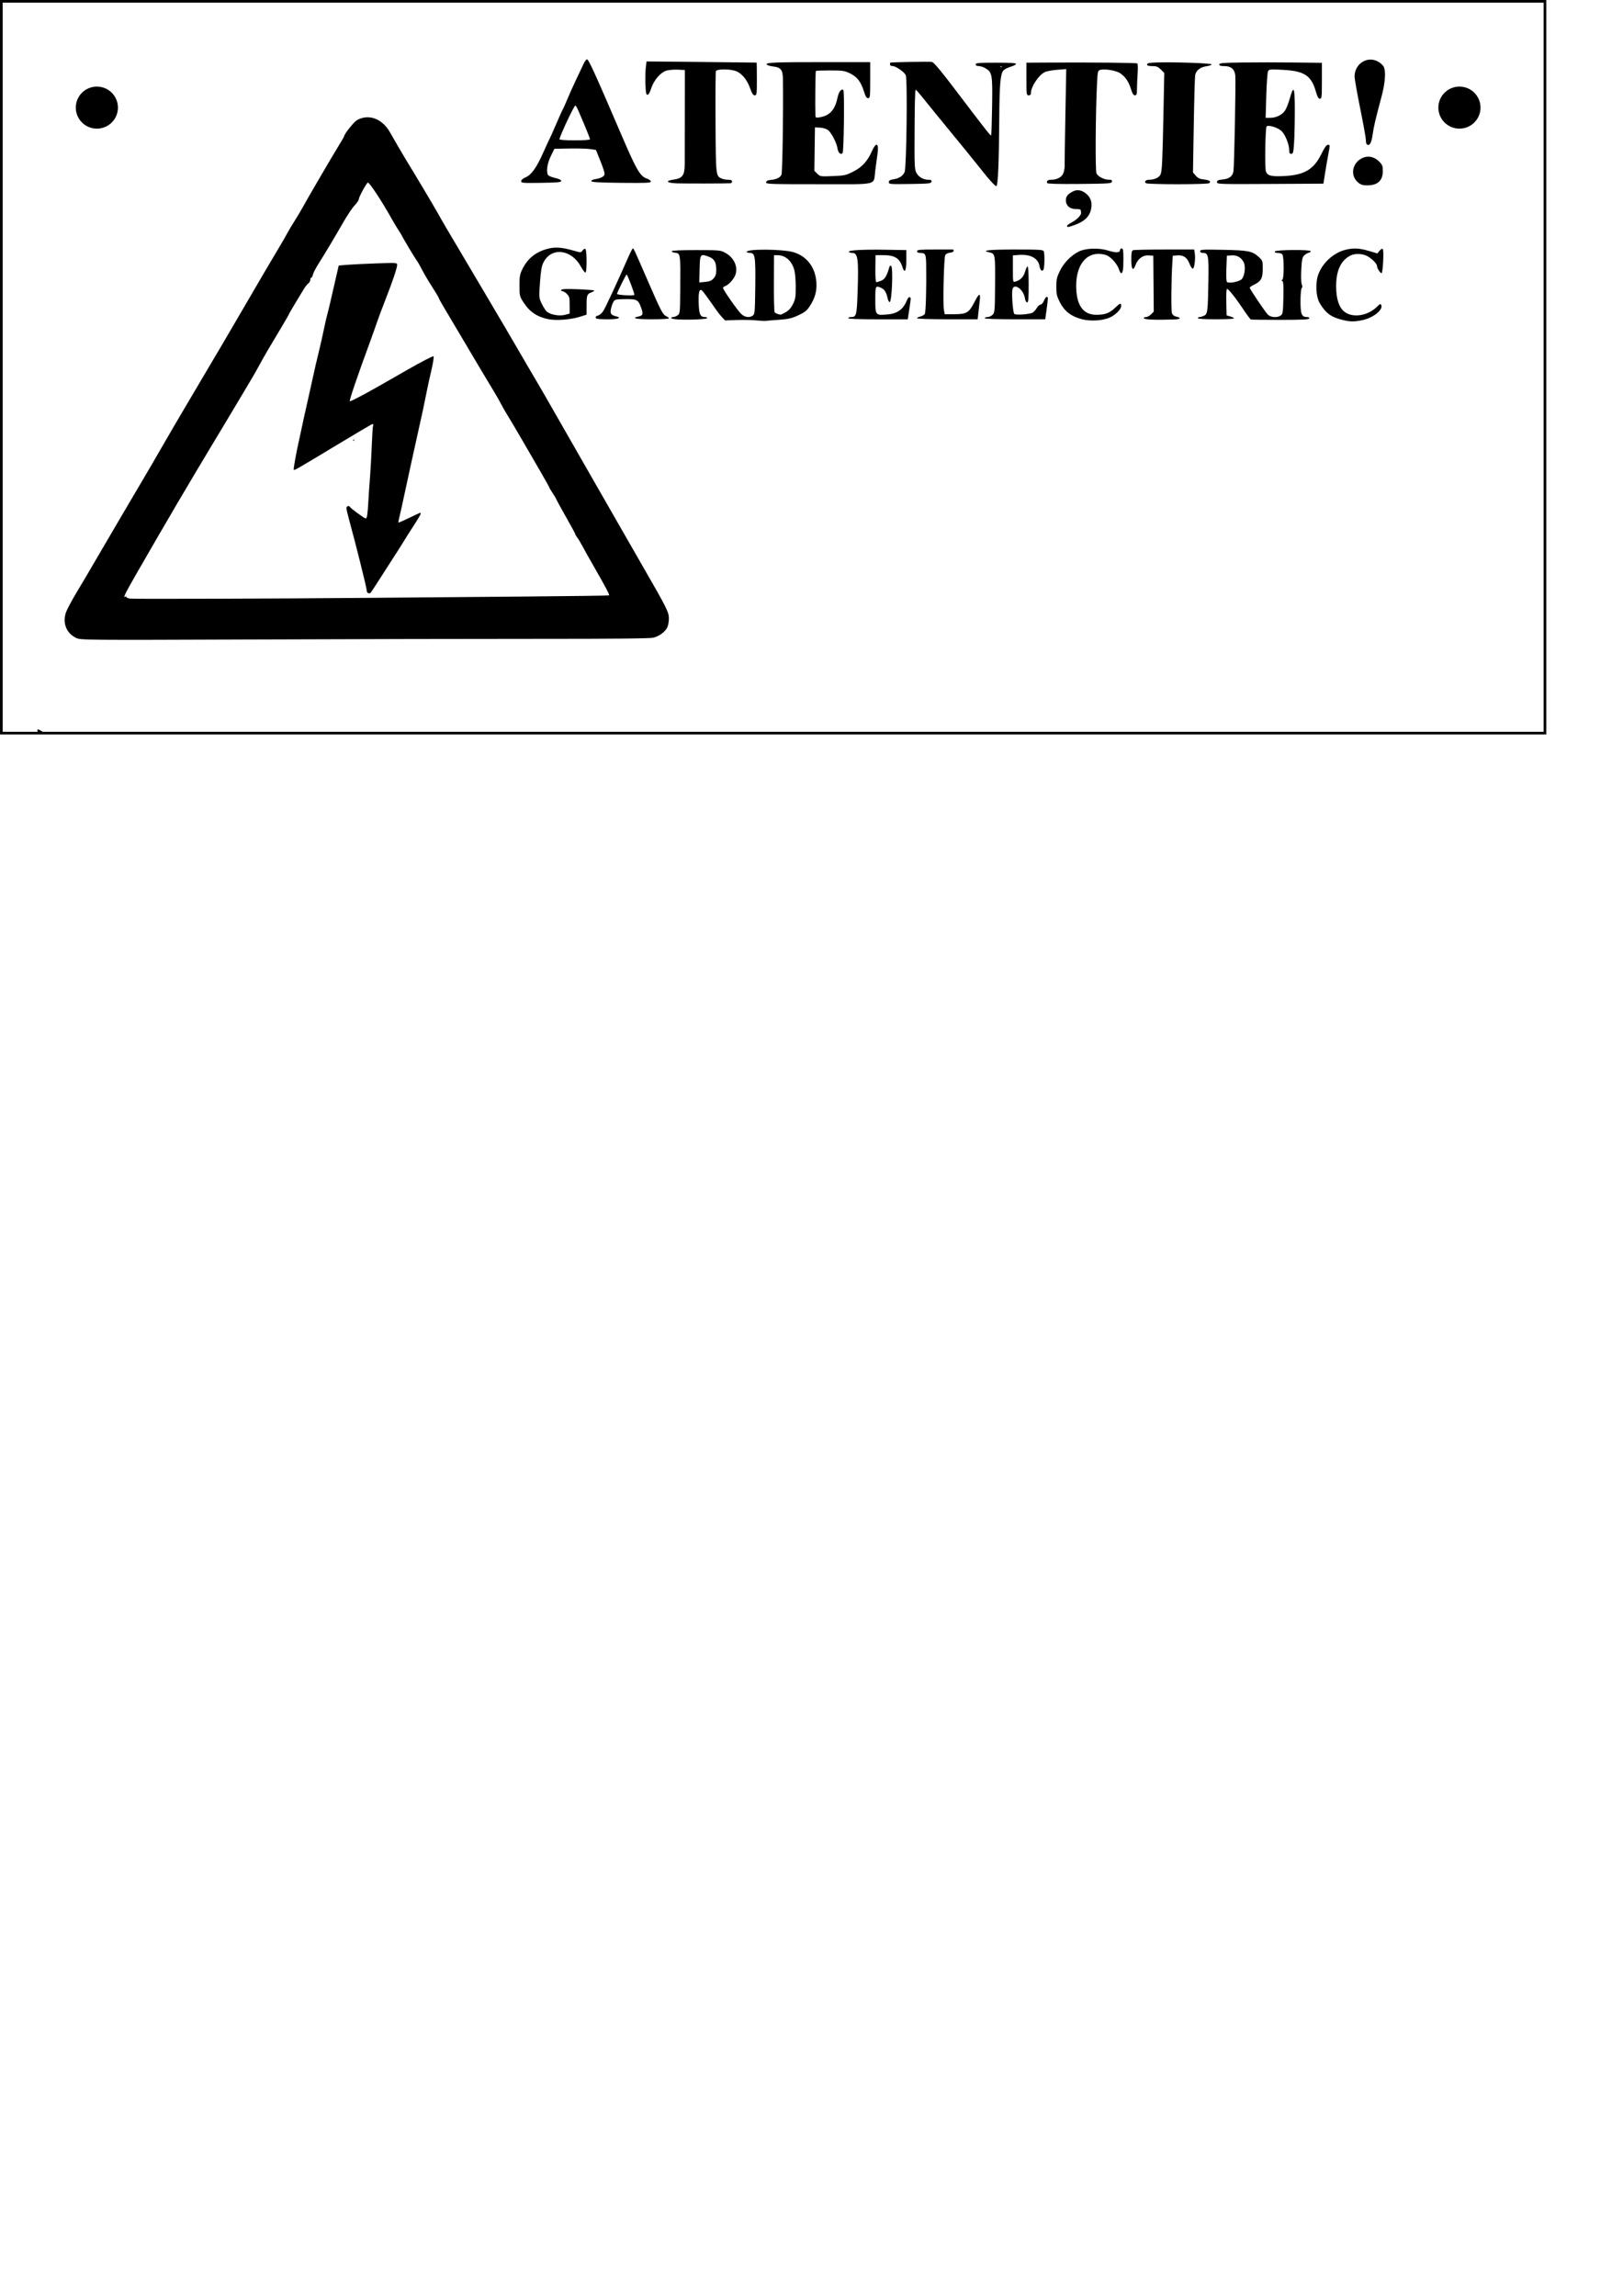 <?xml version="1.0" encoding="UTF-8" standalone="no"?>
<!-- Created with Inkscape (http://www.inkscape.org/) -->

<svg
   width="210mm"
   height="297mm"
   viewBox="0 0 210 297"
   version="1.1"
   id="svg5"
   inkscape:version="1.1.2 (b8e25be833, 2022-02-05)"
   sodipodi:docname="Gard Electric.svg"
   inkscape:export-filename="C:\Users\Razvii22\Desktop\g20079.png"
   inkscape:export-xdpi="96"
   inkscape:export-ydpi="96"
   xmlns:inkscape="http://www.inkscape.org/namespaces/inkscape"
   xmlns:sodipodi="http://sodipodi.sourceforge.net/DTD/sodipodi-0.dtd"
   xmlns="http://www.w3.org/2000/svg"
   xmlns:svg="http://www.w3.org/2000/svg">
  <sodipodi:namedview
     id="namedview7"
     pagecolor="#505050"
     bordercolor="#ffffff"
     borderopacity="1"
     inkscape:pageshadow="0"
     inkscape:pageopacity="0"
     inkscape:pagecheckerboard="1"
     inkscape:document-units="mm"
     showgrid="false"
     inkscape:zoom="1.7827877"
     inkscape:cx="376.09638"
     inkscape:cy="182.85969"
     inkscape:window-width="1920"
     inkscape:window-height="1017"
     inkscape:window-x="-8"
     inkscape:window-y="-8"
     inkscape:window-maximized="1"
     inkscape:current-layer="layer1" />
  <defs
     id="defs2" />
  <g
     inkscape:label="Layer 1"
     inkscape:groupmode="layer"
     id="layer1">
    <g
       id="g217"
       inkscape:export-filename="C:\Users\Razvii22\Desktop\g217.png"
       inkscape:export-xdpi="96"
       inkscape:export-ydpi="96"
       transform="matrix(1.304,0,0,1.301,0.003,-0.003)">
      <circle
         id="path19620-9"
         cx="144.811"
         cy="10.703"
         r="2.091"
         style="stroke-width:0.265" />
      <circle
         id="path19620"
         cx="9.609"
         cy="10.703"
         r="2.091"
         style="stroke-width:0.265" />
      <g
         id="g20233">
        <path
           style="fill:#000000;stroke-width:0.112"
           d="m 0,66.742 c 0,-0.142 0.043,-0.149 0.252,-0.041 0.37,0.193 0.375,0.213 0.047,0.213 -0.194,0 -0.298,-0.06 -0.298,-0.172 z m 3.848,-9.209 C 2.884,57.076 2.477,56.051 2.838,54.99 c 0.099,-0.29 0.577,-1.188 1.062,-1.995 0.485,-0.807 1.158,-1.946 1.494,-2.531 0.337,-0.585 1.131,-1.944 1.764,-3.021 0.633,-1.077 1.252,-2.135 1.374,-2.35 0.122,-0.215 0.552,-0.946 0.955,-1.623 0.871,-1.463 2.909,-4.961 3.487,-5.987 0.226,-0.4 1.006,-1.734 1.734,-2.965 0.728,-1.231 1.752,-2.968 2.274,-3.861 0.523,-0.892 1.088,-1.849 1.256,-2.126 0.168,-0.277 0.976,-1.662 1.795,-3.077 1.428,-2.469 3.728,-6.397 4.227,-7.218 0.131,-0.215 0.368,-0.635 0.528,-0.932 0.16,-0.297 0.505,-0.876 0.767,-1.287 0.262,-0.411 0.655,-1.074 0.872,-1.474 0.217,-0.4 0.838,-1.483 1.379,-2.406 0.541,-0.923 1.145,-1.956 1.341,-2.294 0.196,-0.339 0.566,-0.956 0.823,-1.373 0.257,-0.417 0.47,-0.794 0.475,-0.839 0.023,-0.231 0.988,-1.433 1.279,-1.595 1.164,-0.645 2.51,-0.138 3.275,1.233 0.256,0.459 1.263,2.193 1.461,2.518 0.956,1.562 2.802,4.661 3.166,5.315 0.256,0.462 0.704,1.242 0.994,1.735 1.738,2.948 2.46,4.171 3.768,6.379 0.802,1.354 1.751,2.965 2.109,3.581 0.358,0.615 0.901,1.547 1.206,2.07 0.305,0.523 0.759,1.304 1.008,1.734 0.249,0.431 0.691,1.186 0.983,1.679 0.292,0.492 1.031,1.776 1.642,2.854 0.611,1.077 2.108,3.696 3.325,5.819 1.218,2.123 2.629,4.591 3.136,5.483 0.507,0.892 1.473,2.579 2.146,3.749 2.526,4.386 2.722,4.777 2.722,5.417 0,0.319 -0.075,0.727 -0.168,0.905 -0.222,0.43 -0.788,0.846 -1.356,0.997 -0.319,0.085 -3.877,0.121 -11.587,0.119 -6.119,-0.002 -18.804,0.026 -28.187,0.062 -16.75,0.064 -17.069,0.061 -17.521,-0.153 z m 29.108,-3.988 c 3.939,-0.034 10.888,-0.093 15.443,-0.131 4.554,-0.038 8.304,-0.089 8.331,-0.114 0.064,-0.058 -0.389,-0.919 -1.459,-2.78 -0.46,-0.8 -0.982,-1.732 -1.159,-2.07 -0.177,-0.339 -0.415,-0.736 -0.528,-0.882 -0.113,-0.147 -0.205,-0.304 -0.205,-0.35 0,-0.046 -0.408,-0.803 -0.906,-1.682 -0.498,-0.879 -0.935,-1.679 -0.97,-1.776 -0.035,-0.098 -0.207,-0.388 -0.381,-0.645 -0.174,-0.257 -0.317,-0.498 -0.317,-0.534 0,-0.036 -0.386,-0.732 -0.857,-1.546 -0.471,-0.814 -1.309,-2.261 -1.861,-3.215 -0.552,-0.954 -1.191,-2.037 -1.421,-2.406 -0.23,-0.369 -0.518,-0.873 -0.64,-1.119 -0.123,-0.246 -0.452,-0.825 -0.731,-1.287 -0.717,-1.184 -1.796,-2.998 -3.061,-5.148 -0.598,-1.016 -1.381,-2.339 -1.741,-2.941 -0.36,-0.602 -0.654,-1.127 -0.654,-1.165 0,-0.066 -0.236,-0.459 -1.062,-1.768 -0.194,-0.308 -0.493,-0.836 -0.665,-1.175 -0.172,-0.339 -0.375,-0.691 -0.451,-0.783 -0.143,-0.173 -1.424,-2.318 -1.503,-2.518 -0.025,-0.061 -0.179,-0.313 -0.343,-0.56 -0.164,-0.246 -0.465,-0.75 -0.669,-1.119 -0.903,-1.637 -2.232,-3.658 -2.355,-3.582 -0.166,0.103 -0.896,1.454 -0.896,1.659 0,0.1 -0.183,0.372 -0.406,0.605 -0.224,0.233 -0.724,0.977 -1.112,1.654 -0.9,1.57 -1.874,3.204 -2.486,4.168 -0.264,0.416 -0.509,0.894 -0.546,1.064 -0.036,0.169 -0.11,0.308 -0.164,0.308 -0.054,0 -0.098,0.098 -0.098,0.217 0,0.12 -0.09,0.283 -0.2,0.364 -0.11,0.08 -0.305,0.322 -0.433,0.538 -0.128,0.215 -0.517,0.859 -0.863,1.431 -0.346,0.572 -0.63,1.065 -0.63,1.096 0,0.031 -0.383,0.697 -0.851,1.478 -1.293,2.159 -1.536,2.577 -2.061,3.548 -0.267,0.492 -0.743,1.323 -1.059,1.846 -0.316,0.523 -0.945,1.581 -1.398,2.35 -0.453,0.769 -0.934,1.575 -1.069,1.79 -0.135,0.215 -0.74,1.223 -1.343,2.238 -0.604,1.016 -1.31,2.199 -1.568,2.63 -1.688,2.809 -6.332,10.831 -6.751,11.661 -0.264,0.524 -0.291,0.638 -0.126,0.536 0.062,-0.038 0.112,-0.019 0.112,0.043 0,0.061 0.189,0.128 0.42,0.149 0.544,0.048 14.514,0.003 23.696,-0.077 z m -0.14,-0.475 c -0.077,-0.028 -0.14,-0.162 -0.14,-0.299 0,-0.233 -1.118,-4.723 -1.731,-6.951 -0.152,-0.554 -0.279,-1.095 -0.28,-1.203 -0.003,-0.191 0.277,-0.28 0.351,-0.11 0.055,0.125 1.441,1.145 1.557,1.145 0.14,0 0.194,-0.337 0.269,-1.679 0.036,-0.646 0.112,-1.754 0.168,-2.462 0.056,-0.708 0.133,-2.093 0.17,-3.077 0.037,-0.985 0.096,-1.886 0.13,-2.003 0.048,-0.163 0.02,-0.196 -0.119,-0.143 -0.1,0.038 -1.654,0.959 -3.454,2.046 -4.067,2.456 -4.222,2.545 -4.293,2.474 -0.056,-0.056 0.255,-1.777 0.572,-3.157 0.085,-0.369 0.214,-0.974 0.288,-1.343 0.074,-0.369 0.201,-0.948 0.282,-1.287 0.081,-0.339 0.328,-1.446 0.548,-2.462 0.401,-1.849 0.563,-2.557 0.897,-3.917 0.098,-0.4 0.277,-1.206 0.398,-1.79 0.12,-0.585 0.269,-1.239 0.331,-1.455 0.061,-0.215 0.209,-0.82 0.329,-1.343 0.119,-0.523 0.352,-1.536 0.516,-2.252 l 0.299,-1.301 0.799,-0.069 c 0.439,-0.038 1.743,-0.102 2.897,-0.143 2.062,-0.073 2.098,-0.071 2.098,0.154 0,0.301 -0.445,1.621 -1.199,3.555 -0.336,0.862 -0.702,1.844 -0.814,2.182 -0.112,0.339 -0.378,1.094 -0.593,1.679 -1.35,3.682 -2.173,6.104 -2.086,6.136 0.085,0.031 1.35,-0.63 2.901,-1.516 0.215,-0.123 1.499,-0.858 2.852,-1.634 1.353,-0.776 2.501,-1.369 2.551,-1.319 0.05,0.05 -0.043,0.665 -0.207,1.367 -0.164,0.702 -0.362,1.603 -0.441,2.003 -0.327,1.656 -0.417,2.077 -1.003,4.7 -0.337,1.508 -0.843,3.824 -1.124,5.148 -0.281,1.323 -0.563,2.6 -0.627,2.836 -0.064,0.237 -0.097,0.449 -0.074,0.472 0.023,0.023 0.502,-0.184 1.064,-0.459 0.562,-0.275 1.051,-0.5 1.085,-0.5 0.145,0 0.026,0.238 -0.637,1.263 -0.385,0.596 -0.825,1.294 -0.979,1.552 -0.154,0.258 -0.561,0.901 -0.905,1.429 -0.344,0.528 -1.014,1.575 -1.489,2.327 -0.475,0.752 -0.898,1.388 -0.941,1.412 -0.043,0.024 -0.141,0.021 -0.218,-0.007 z m -1.483,-15.194 c 0,-0.031 0.025,-0.056 0.056,-0.056 0.031,0 0.056,0.025 0.056,0.056 0,0.031 -0.025,0.056 -0.056,0.056 -0.031,0 -0.056,-0.025 -0.056,-0.056 z m 40.006,-11.92 c -0.431,-0.045 -1.304,-0.063 -1.941,-0.039 l -1.158,0.043 -0.316,-0.338 c -0.174,-0.186 -0.46,-0.551 -0.635,-0.812 -0.176,-0.261 -0.569,-0.816 -0.873,-1.235 -0.489,-0.672 -0.57,-0.74 -0.692,-0.573 -0.093,0.127 -0.126,0.535 -0.102,1.256 0.038,1.122 0.153,1.366 0.646,1.366 0.111,0 0.202,0.045 0.202,0.101 0,0.114 -1.681,0.198 -2.826,0.141 -0.415,-0.021 -0.755,-0.084 -0.755,-0.14 0,-0.056 0.089,-0.102 0.199,-0.102 0.109,0 0.308,-0.077 0.442,-0.17 0.235,-0.165 0.243,-0.246 0.26,-2.49 0.027,-3.728 0.035,-3.673 -0.545,-3.74 -0.165,-0.019 -0.3,-0.085 -0.3,-0.147 0,-0.071 0.877,-0.112 2.406,-0.112 2.272,0 2.432,0.014 2.871,0.249 0.873,0.467 1.303,1.341 1.06,2.155 -0.134,0.447 -0.682,1.067 -1.049,1.185 -0.108,0.035 -0.196,0.114 -0.196,0.176 0,0.178 1.441,2.245 1.803,2.586 0.358,0.337 0.825,0.401 1.157,0.158 0.188,-0.137 0.208,-0.381 0.238,-2.826 0.037,-3.041 -0.018,-3.403 -0.521,-3.403 -0.18,0 -0.327,-0.046 -0.327,-0.103 0,-0.312 3.632,-0.281 4.667,0.04 1.312,0.407 2.14,1.504 2.245,2.975 0.063,0.882 -0.138,1.602 -0.673,2.41 -0.287,0.434 -0.499,0.599 -1.142,0.893 -0.658,0.301 -0.983,0.374 -1.954,0.44 -0.64,0.044 -1.22,0.093 -1.287,0.109 -0.067,0.016 -0.475,-0.008 -0.906,-0.052 z m 2.909,-0.81 c 0.313,-0.175 0.531,-0.418 0.726,-0.809 0.244,-0.49 0.278,-0.705 0.276,-1.734 -0.001,-0.646 -0.065,-1.394 -0.142,-1.662 -0.267,-0.934 -0.889,-1.471 -1.704,-1.471 h -0.307 l -0.012,2.77 c -0.006,1.523 0.026,2.827 0.072,2.897 0.07,0.106 0.25,0.183 0.587,0.25 0.031,0.006 0.257,-0.101 0.504,-0.239 z m -7.14,-3.375 c 0.183,-0.213 0.258,-0.44 0.258,-0.781 0,-0.813 -0.179,-1.15 -0.724,-1.358 -0.865,-0.33 -0.894,-0.292 -0.93,1.224 l -0.032,1.328 0.585,-0.056 c 0.455,-0.044 0.642,-0.123 0.843,-0.357 z m 36.568,4.076 c -1.064,-0.268 -1.759,-0.794 -2.202,-1.667 -0.318,-0.626 -0.366,-0.832 -0.366,-1.574 0,-0.738 0.05,-0.954 0.366,-1.597 0.387,-0.786 1.086,-1.503 1.844,-1.89 0.685,-0.35 1.988,-0.399 2.925,-0.109 0.795,0.246 1.185,0.229 1.185,-0.052 0,-0.088 0.075,-0.16 0.168,-0.16 0.137,0 0.168,0.192 0.168,1.054 0,1.056 -0.057,1.408 -0.227,1.408 -0.05,0 -0.151,-0.181 -0.224,-0.401 -0.161,-0.488 -0.695,-1.115 -1.147,-1.35 -0.184,-0.095 -0.581,-0.171 -0.883,-0.169 -1.435,0.011 -2.308,1.421 -2.196,3.547 0.088,1.671 0.755,2.512 1.992,2.512 0.856,0 1.311,-0.169 1.851,-0.686 0.524,-0.502 0.611,-0.527 0.611,-0.175 0,0.326 -0.589,0.903 -1.175,1.152 -0.704,0.299 -1.857,0.366 -2.689,0.156 z m 25.853,0.068 c -1.163,-0.286 -1.675,-0.66 -2.279,-1.664 -0.395,-0.657 -0.459,-2.038 -0.135,-2.896 0.429,-1.134 1.486,-2.099 2.633,-2.405 0.801,-0.213 1.396,-0.189 2.368,0.097 l 0.849,0.25 0.217,-0.268 c 0.134,-0.165 0.256,-0.228 0.321,-0.163 0.124,0.124 0.007,2.393 -0.124,2.393 -0.128,0 -0.436,-0.467 -0.441,-0.668 -0.005,-0.235 -0.331,-0.604 -0.835,-0.947 -0.489,-0.332 -1.325,-0.391 -1.825,-0.129 -0.956,0.501 -1.41,1.498 -1.405,3.087 0.004,1.157 0.263,2.001 0.748,2.432 0.839,0.746 2.46,0.488 3.423,-0.546 0.142,-0.153 0.234,-0.184 0.287,-0.097 0.287,0.465 -0.763,1.325 -1.892,1.549 -0.803,0.16 -1.181,0.154 -1.912,-0.025 z m -78.724,-0.06 c -1.162,-0.213 -1.939,-0.721 -2.554,-1.671 -0.396,-0.612 -0.408,-0.661 -0.41,-1.693 -0.001,-0.956 0.032,-1.129 0.327,-1.713 0.526,-1.039 1.379,-1.687 2.599,-1.974 0.67,-0.158 1.357,-0.099 2.415,0.207 0.755,0.218 0.755,0.218 0.914,-0.01 0.088,-0.125 0.214,-0.194 0.28,-0.153 0.15,0.093 0.165,2.259 0.017,2.351 -0.057,0.035 -0.261,-0.226 -0.453,-0.581 -0.943,-1.745 -2.926,-1.98 -3.715,-0.44 -0.185,0.36 -0.264,0.812 -0.351,1.989 -0.108,1.477 -0.104,1.54 0.146,2.07 0.142,0.301 0.358,0.658 0.48,0.794 0.307,0.342 1.263,0.532 1.863,0.371 l 0.455,-0.123 v -0.84 c 0,-0.743 -0.032,-0.872 -0.275,-1.115 -0.151,-0.151 -0.355,-0.275 -0.454,-0.275 -0.105,0 -0.147,-0.052 -0.101,-0.127 0.055,-0.089 0.537,-0.108 1.64,-0.064 0.859,0.035 1.589,0.09 1.622,0.124 0.033,0.033 -0.084,0.115 -0.261,0.182 -0.452,0.172 -0.49,0.273 -0.492,1.306 l -0.002,0.919 -0.732,0.226 c -0.843,0.26 -2.23,0.372 -2.961,0.237 z m 59.617,0.015 c -0.354,-0.018 -0.643,-0.081 -0.643,-0.14 0,-0.059 0.103,-0.106 0.229,-0.106 0.126,0 0.35,-0.121 0.498,-0.269 l 0.269,-0.269 -0.023,-2.78 -0.023,-2.78 -0.46,-0.034 c -0.557,-0.041 -1.074,0.334 -1.292,0.934 -0.25,0.691 -0.43,0.482 -0.43,-0.497 0,-0.702 0.036,-0.897 0.177,-0.951 0.097,-0.037 1.502,-0.068 3.121,-0.068 h 2.944 l 0.056,0.364 c 0.086,0.56 -0.041,1.539 -0.198,1.539 -0.075,0 -0.222,-0.223 -0.326,-0.494 -0.237,-0.62 -0.603,-0.872 -1.201,-0.827 l -0.453,0.034 -0.039,0.56 c -0.113,1.617 -0.144,4.9 -0.049,5.15 0.071,0.186 0.222,0.305 0.445,0.35 0.514,0.103 0.403,0.262 -0.194,0.276 -0.292,0.007 -0.809,0.019 -1.147,0.028 -0.339,0.009 -0.905,5.6e-4 -1.259,-0.018 z m 9.993,-0.002 c -0.059,-0.019 -0.397,-0.473 -0.751,-1.007 -0.751,-1.132 -1.469,-2.035 -1.618,-2.035 -0.061,0 -0.092,0.548 -0.073,1.315 l 0.032,1.315 0.364,0.107 c 0.2,0.059 0.364,0.147 0.364,0.196 0,0.049 -0.806,0.089 -1.79,0.089 -1.119,0 -1.79,-0.042 -1.79,-0.112 0,-0.061 0.073,-0.112 0.163,-0.112 0.089,0 0.289,-0.058 0.443,-0.128 0.358,-0.163 0.385,-0.376 0.437,-3.426 0.044,-2.584 -0.003,-2.825 -0.546,-2.825 -0.174,0 -0.273,-0.064 -0.273,-0.176 0,-0.156 0.26,-0.171 2.266,-0.131 2.512,0.05 2.915,0.129 3.536,0.698 0.401,0.368 0.409,0.391 0.409,1.214 0,0.937 -0.169,1.232 -0.909,1.583 -0.208,0.099 -0.378,0.223 -0.378,0.275 0,0.128 1.486,2.345 1.786,2.663 0.277,0.295 0.956,0.343 1.298,0.093 0.194,-0.142 0.221,-0.328 0.254,-1.751 0.028,-1.231 0.003,-1.613 -0.112,-1.686 -0.112,-0.071 -0.114,-0.095 -0.008,-0.096 0.193,-0.002 0.198,-2.361 0.006,-2.553 -0.074,-0.074 -0.279,-0.134 -0.457,-0.134 -0.208,0 -0.306,-0.05 -0.276,-0.14 0.059,-0.177 3.548,-0.204 3.558,-0.028 0.003,0.061 -0.084,0.13 -0.195,0.151 -0.111,0.021 -0.308,0.137 -0.437,0.256 -0.2,0.184 -0.245,0.392 -0.302,1.396 -0.039,0.681 -0.02,1.302 0.043,1.469 0.074,0.195 0.072,0.328 -0.006,0.406 -0.066,0.066 -0.116,0.634 -0.116,1.307 0,1.292 0.114,1.562 0.662,1.562 0.152,0 0.234,0.055 0.205,0.14 -0.036,0.107 -0.71,0.14 -2.862,0.14 -1.548,0 -2.864,-0.016 -2.922,-0.035 z m -0.893,-4.031 c 0.29,-0.359 0.385,-1.262 0.175,-1.669 -0.249,-0.482 -0.67,-0.718 -1.21,-0.678 l -0.457,0.034 -0.048,1.276 c -0.032,0.844 -0.007,1.301 0.073,1.351 0.247,0.153 1.267,-0.066 1.468,-0.314 z m -64.054,3.936 c -0.136,-0.136 -0.078,-0.236 0.177,-0.302 0.138,-0.036 0.362,-0.23 0.498,-0.432 0.22,-0.329 1.49,-3.064 2.495,-5.374 0.207,-0.477 0.411,-0.867 0.454,-0.867 0.081,0 0.134,0.115 1.563,3.413 1.212,2.796 1.409,3.174 1.737,3.323 0.152,0.069 0.276,0.168 0.276,0.22 0,0.052 -0.755,0.094 -1.679,0.094 -1.591,0 -2.114,-0.11 -1.335,-0.281 0.46,-0.101 0.492,-0.244 0.218,-0.976 -0.269,-0.718 -0.418,-0.78 -1.792,-0.745 -0.735,0.019 -0.805,0.042 -0.946,0.316 -0.084,0.163 -0.186,0.473 -0.227,0.691 -0.083,0.44 0.026,0.582 0.535,0.704 0.603,0.144 0.168,0.292 -0.86,0.292 -0.571,0 -1.071,-0.034 -1.112,-0.075 z m 3.767,-2.357 c 0.049,-0.08 -0.633,-1.895 -0.76,-2.022 -0.047,-0.048 -0.956,1.782 -0.956,1.925 0,0.12 1.644,0.212 1.715,0.097 z m 21.225,2.319 c 0,-0.061 0.122,-0.112 0.272,-0.112 0.544,0 0.582,-0.152 0.663,-2.652 0.102,-3.159 0.018,-3.727 -0.55,-3.727 -0.143,0 -0.288,-0.046 -0.323,-0.102 -0.1,-0.163 1.388,-0.249 3.631,-0.212 l 2.07,0.035 v 0.998 c 0,1.1 -0.165,1.375 -0.395,0.659 -0.274,-0.852 -0.764,-1.153 -1.882,-1.153 h -0.778 l -0.015,1.343 c -0.01,0.884 0.026,1.343 0.104,1.343 0.066,0 0.288,-0.07 0.494,-0.156 0.354,-0.148 0.533,-0.456 0.805,-1.389 0.024,-0.081 0.093,-0.116 0.156,-0.077 0.228,0.141 0.078,3.682 -0.153,3.605 -0.066,-0.022 -0.154,-0.206 -0.196,-0.41 -0.11,-0.537 -0.309,-0.859 -0.619,-1 -0.578,-0.263 -0.598,-0.224 -0.598,1.149 0,1.548 0.021,1.577 1.093,1.5 1.078,-0.078 1.666,-0.484 2.036,-1.406 0.081,-0.202 0.204,-0.349 0.272,-0.326 0.151,0.051 0.152,0.019 -0.03,1.226 l -0.148,0.979 h -2.954 c -1.895,0 -2.954,-0.04 -2.954,-0.112 z m 6.826,0.009 c 0,-0.057 0.151,-0.136 0.337,-0.177 0.185,-0.041 0.382,-0.159 0.438,-0.264 0.098,-0.183 0.166,-2.636 0.134,-4.821 -0.017,-1.132 -0.066,-1.232 -0.602,-1.235 -0.198,-10e-4 -0.308,-0.061 -0.308,-0.17 0,-0.142 0.267,-0.168 1.735,-0.168 h 1.818 c 0.046,0 0.084,0.063 0.084,0.14 0,0.077 -0.164,0.156 -0.364,0.175 -0.207,0.02 -0.41,0.121 -0.471,0.235 -0.132,0.247 -0.246,4.821 -0.135,5.437 l 0.08,0.448 0.971,-0.003 c 1.196,-0.003 1.44,-0.15 1.965,-1.178 0.481,-0.943 0.633,-0.993 0.542,-0.177 -0.039,0.346 -0.102,0.907 -0.139,1.245 l -0.069,0.615 h -3.009 c -1.758,-10e-6 -3.009,-0.043 -3.009,-0.103 z m 6.714,-0.009 c 0,-0.061 0.126,-0.112 0.28,-0.112 0.154,0 0.38,-0.101 0.504,-0.224 0.208,-0.208 0.225,-0.387 0.243,-2.602 0.029,-3.501 0.033,-3.474 -0.588,-3.611 -0.845,-0.186 0.01,-0.278 2.577,-0.278 2.431,0 2.788,0.022 2.847,0.177 0.103,0.268 0.078,1.648 -0.033,1.824 -0.143,0.226 -0.311,0.07 -0.392,-0.364 -0.146,-0.78 -0.902,-1.184 -2.052,-1.099 l -0.587,0.044 v 1.34 c 0,1.336 6.7e-4,1.339 0.252,1.267 0.497,-0.144 0.81,-0.467 0.957,-0.989 0.081,-0.286 0.194,-0.52 0.252,-0.52 0.061,0 0.105,0.745 0.105,1.79 0,1.443 -0.03,1.79 -0.154,1.79 -0.092,0 -0.182,-0.176 -0.224,-0.439 -0.137,-0.856 -1.068,-1.52 -1.228,-0.876 -0.105,0.423 0.041,2.365 0.185,2.466 0.191,0.132 1.551,0.028 1.819,-0.14 0.125,-0.078 0.31,-0.287 0.412,-0.464 0.102,-0.178 0.266,-0.323 0.364,-0.323 0.099,0 0.252,-0.176 0.342,-0.392 0.174,-0.415 0.384,-0.523 0.385,-0.196 8e-5,0.108 -0.058,0.611 -0.129,1.119 l -0.129,0.923 h -3.004 c -1.928,0 -3.004,-0.04 -3.004,-0.112 z m 8.169,-9.174 c 0,-0.06 0.199,-0.211 0.443,-0.336 0.546,-0.279 1,-0.753 0.952,-0.995 -0.019,-0.1 -0.039,-0.22 -0.044,-0.266 -0.005,-0.046 -0.226,-0.084 -0.493,-0.084 -0.591,0 -0.971,-0.339 -0.971,-0.866 0,-0.384 0.183,-0.615 0.696,-0.881 0.45,-0.233 0.947,-0.128 1.398,0.294 0.437,0.41 0.558,0.946 0.367,1.627 -0.174,0.62 -0.658,1.065 -1.504,1.381 -0.704,0.264 -0.844,0.284 -0.844,0.126 z m -7.906,-4.846 c -0.422,-0.516 -0.918,-1.133 -1.102,-1.372 -0.185,-0.238 -0.647,-0.813 -1.027,-1.277 -2.243,-2.738 -3.96,-4.846 -4.4,-5.401 -0.277,-0.35 -0.537,-0.638 -0.579,-0.641 -0.075,-0.005 -0.109,1.629 -0.118,5.706 -0.004,1.821 0.026,2.246 0.18,2.544 0.215,0.416 0.695,0.697 1.191,0.697 0.273,0 0.341,0.043 0.312,0.196 -0.034,0.177 -0.241,0.199 -2.134,0.226 -1.994,0.029 -2.097,0.02 -2.097,-0.182 0,-0.161 0.109,-0.229 0.456,-0.285 0.57,-0.091 0.923,-0.318 1.109,-0.713 0.193,-0.411 0.297,-9.308 0.113,-9.653 -0.177,-0.332 -0.996,-0.893 -1.302,-0.893 -0.159,0 -0.263,-0.066 -0.263,-0.168 0,-0.092 0.013,-0.17 0.028,-0.174 0.272,-0.056 3.95,-0.115 4.146,-0.066 0.19,0.048 0.916,0.919 2.41,2.896 2.922,3.864 3.395,4.467 3.455,4.407 0.029,-0.029 0.071,-1.327 0.095,-2.886 0.049,-3.161 0.011,-3.383 -0.644,-3.783 -0.203,-0.124 -0.508,-0.226 -0.678,-0.226 -0.199,-2.7e-4 -0.308,-0.06 -0.308,-0.168 0,-0.143 0.299,-0.168 2.024,-0.168 1.486,0 2.012,0.035 1.98,0.13 -0.024,0.071 -0.271,0.196 -0.549,0.277 -0.278,0.081 -0.595,0.246 -0.703,0.365 -0.299,0.33 -0.392,1.418 -0.413,4.822 -0.026,4.285 -0.126,6.63 -0.285,6.683 -0.071,0.023 -0.474,-0.38 -0.895,-0.896 z M 95.678,0.723 c 0,-0.031 -0.025,-0.056 -0.056,-0.056 -0.031,0 -0.056,0.025 -0.056,0.056 0,0.031 0.025,0.056 0.056,0.056 0.031,0 0.056,-0.025 0.056,-0.056 z m 35.373,11.519 c -0.84,-0.707 -0.578,-2.015 0.493,-2.462 0.534,-0.223 1.128,-0.086 1.579,0.364 0.334,0.334 0.379,0.448 0.379,0.965 0,0.954 -0.51,1.42 -1.552,1.42 -0.434,0 -0.632,-0.063 -0.898,-0.287 z m -67.581,0.086 c -1.059,-0.037 -1.22,-0.249 -0.291,-0.381 0.835,-0.119 1.053,-0.433 1.057,-1.523 0.002,-0.474 0.005,-2.775 0.007,-5.113 l 0.004,-4.252 -0.675,-0.033 c -0.371,-0.018 -0.875,0.021 -1.119,0.086 -0.599,0.161 -1.283,0.947 -1.545,1.776 -0.126,0.399 -0.262,0.633 -0.368,0.633 -0.135,0 -0.175,-0.208 -0.203,-1.063 -0.019,-0.585 -0.003,-1.33 0.037,-1.657 l 0.072,-0.593 5.447,0.051 c 2.996,0.028 5.459,0.056 5.474,0.062 0.015,0.006 0.028,0.742 0.028,1.634 0,1.517 -0.014,1.623 -0.212,1.623 -0.16,0 -0.275,-0.181 -0.473,-0.74 -0.31,-0.878 -0.898,-1.542 -1.519,-1.714 -0.651,-0.181 -1.788,-0.155 -1.864,0.042 -0.034,0.089 -0.049,2.393 -0.034,5.12 0.03,5.313 0.029,5.304 0.603,5.565 0.145,0.066 0.437,0.12 0.649,0.12 0.269,0 0.386,0.051 0.386,0.168 0,0.092 -0.063,0.173 -0.14,0.179 -0.385,0.031 -4.512,0.04 -5.323,0.012 z m 8.841,-0.107 c 0.025,-0.134 0.161,-0.206 0.428,-0.228 0.578,-0.047 0.962,-0.23 1.095,-0.521 0.099,-0.218 0.192,-6.257 0.146,-9.478 -0.014,-0.962 -0.193,-1.197 -0.984,-1.289 -0.32,-0.037 -0.606,-0.132 -0.636,-0.21 -0.072,-0.189 0.923,-0.225 6.141,-0.222 l 4.14,0.002 V 2.065 c 0,1.672 -0.014,1.79 -0.208,1.79 -0.156,0 -0.259,-0.163 -0.41,-0.651 -0.301,-0.972 -0.674,-1.462 -1.373,-1.804 -0.551,-0.27 -0.723,-0.296 -1.975,-0.298 -0.754,-0.002 -1.396,0.022 -1.427,0.053 -0.046,0.046 -0.081,3.522 -0.045,4.415 0.01,0.232 0.051,0.252 0.408,0.195 1.009,-0.16 1.537,-0.739 1.786,-1.957 0.12,-0.584 0.393,-0.937 0.58,-0.75 0.122,0.122 0.049,6.142 -0.076,6.267 -0.191,0.191 -0.439,-0.033 -0.503,-0.456 -0.09,-0.586 -0.615,-1.599 -0.959,-1.85 -0.157,-0.114 -0.508,-0.218 -0.783,-0.231 l -0.499,-0.024 -0.029,2.158 -0.029,2.158 0.289,0.289 c 0.284,0.284 0.313,0.288 1.54,0.239 1.166,-0.047 1.304,-0.078 2.048,-0.456 0.859,-0.436 1.397,-1.029 1.836,-2.023 0.422,-0.954 0.709,-0.817 0.552,0.265 -0.058,0.4 -0.159,1.15 -0.224,1.667 -0.192,1.513 0.469,1.354 -5.604,1.354 -4.953,0 -5.262,-0.012 -5.227,-0.196 z m 27.9,0.086 c -0.119,-0.193 0.052,-0.337 0.401,-0.337 0.593,0 1.072,-0.277 1.212,-0.7 0.07,-0.212 0.12,-0.532 0.111,-0.71 -0.009,-0.179 0.023,-2.41 0.07,-4.959 l 0.087,-4.634 -0.911,0.07 c -0.501,0.039 -1.057,0.146 -1.235,0.238 -0.605,0.313 -1.349,1.438 -1.355,2.05 -0.002,0.176 -0.07,0.252 -0.226,0.252 -0.214,0 -0.224,-0.075 -0.224,-1.623 V 0.331 l 2.322,-0.013 c 4.176,-0.023 8.568,0.021 8.674,0.087 0.059,0.036 0.076,0.459 0.04,0.974 -0.035,0.5 -0.065,1.199 -0.067,1.553 -0.003,0.543 -0.035,0.643 -0.204,0.643 -0.147,0 -0.254,-0.173 -0.398,-0.642 -0.231,-0.749 -0.589,-1.259 -1.113,-1.582 -0.405,-0.25 -1.458,-0.421 -1.905,-0.309 -0.271,0.068 -0.279,0.1 -0.347,1.441 -0.143,2.827 -0.178,8.577 -0.053,8.851 0.145,0.318 0.758,0.633 1.231,0.633 0.264,0 0.332,0.044 0.302,0.196 -0.035,0.18 -0.29,0.198 -3.19,0.226 -2.045,0.019 -3.177,-0.01 -3.222,-0.084 z m 9.804,0.009 c -0.228,-0.144 -0.046,-0.346 0.312,-0.346 0.514,0 0.978,-0.217 1.117,-0.521 0.156,-0.341 0.197,-1.223 0.298,-6.272 l 0.076,-3.828 -0.34,-0.34 c -0.28,-0.28 -0.431,-0.34 -0.853,-0.34 -0.374,0 -0.512,-0.044 -0.512,-0.163 0,-0.127 0.203,-0.17 0.923,-0.196 1.695,-0.06 5.513,0.073 5.488,0.191 -0.013,0.062 -0.258,0.146 -0.544,0.188 -0.598,0.088 -1.001,0.41 -1.094,0.876 -0.035,0.177 -0.099,2.427 -0.141,5.002 l -0.077,4.681 0.273,0.317 c 0.205,0.239 0.403,0.332 0.803,0.377 0.561,0.063 0.767,0.215 0.512,0.377 -0.085,0.054 -1.489,0.098 -3.12,0.098 -1.631,0 -3.035,-0.044 -3.12,-0.098 z m 7.036,-0.107 c 0,-0.171 0.106,-0.221 0.569,-0.265 0.648,-0.062 0.987,-0.325 1.064,-0.824 0.081,-0.522 0.244,-8.977 0.183,-9.518 -0.072,-0.636 -0.423,-0.933 -1.104,-0.933 -0.354,0 -0.488,-0.045 -0.488,-0.163 0,-0.137 0.375,-0.169 2.322,-0.196 1.277,-0.018 3.568,-0.017 5.092,0.001 l 2.77,0.033 V 2.127 c 0,1.63 -0.017,1.785 -0.197,1.785 -0.146,0 -0.25,-0.185 -0.403,-0.718 -0.455,-1.59 -1.135,-2.037 -3.276,-2.152 -1.261,-0.068 -1.366,-0.058 -1.468,0.139 -0.06,0.117 -0.139,1.207 -0.174,2.422 l -0.064,2.21 h 0.452 c 0.583,0 1.154,-0.275 1.458,-0.702 0.133,-0.186 0.346,-0.717 0.475,-1.18 0.403,-1.45 0.511,-1.201 0.51,1.173 0,1.159 -0.033,2.598 -0.073,3.199 -0.064,0.961 -0.097,1.091 -0.279,1.091 -0.161,0 -0.207,-0.085 -0.207,-0.387 0,-0.552 -0.395,-1.535 -0.756,-1.879 -0.358,-0.342 -1.307,-0.639 -1.483,-0.463 -0.129,0.129 -0.193,4.104 -0.072,4.475 0.139,0.427 0.523,0.528 1.772,0.467 2.047,-0.1 2.976,-0.648 3.734,-2.201 0.301,-0.617 0.504,-0.905 0.637,-0.905 0.236,-10e-4 0.235,-0.044 0.029,1.062 -0.092,0.492 -0.233,1.323 -0.315,1.846 l -0.148,0.951 -5.281,0.029 c -5.107,0.028 -5.281,0.022 -5.281,-0.182 z m -69.043,-0.097 c 6.72e-4,-0.124 0.164,-0.267 0.437,-0.382 0.572,-0.24 1.075,-0.944 1.741,-2.437 0.291,-0.652 0.594,-1.31 0.674,-1.464 0.08,-0.154 0.382,-0.834 0.67,-1.511 0.289,-0.677 0.561,-1.281 0.606,-1.343 0.045,-0.062 0.225,-0.464 0.4,-0.895 0.175,-0.431 0.58,-1.337 0.9,-2.014 0.319,-0.677 0.669,-1.42 0.778,-1.651 0.108,-0.231 0.254,-0.418 0.324,-0.415 C 54.706,0.006 55.279,1.268 58.031,7.69 c 1.422,3.319 1.794,3.95 2.451,4.167 0.216,0.071 0.393,0.202 0.393,0.291 0,0.137 -0.441,0.157 -2.928,0.131 -2.145,-0.022 -2.94,-0.066 -2.973,-0.163 -0.027,-0.081 0.124,-0.161 0.382,-0.204 0.626,-0.103 0.931,-0.284 0.928,-0.549 -0.001,-0.128 -0.195,-0.711 -0.431,-1.296 l -0.429,-1.063 -0.575,-0.083 c -0.316,-0.046 -1.242,-0.071 -2.058,-0.056 l -1.484,0.027 -0.358,0.727 c -0.36,0.732 -0.478,1.558 -0.269,1.887 0.053,0.084 0.367,0.214 0.698,0.288 0.382,0.086 0.601,0.193 0.601,0.295 0,0.131 -0.356,0.165 -1.986,0.19 -1.839,0.028 -1.986,0.016 -1.985,-0.168 z m 6.825,-4.17 c 0,-0.101 -0.452,-1.218 -1.12,-2.77 -0.139,-0.323 -0.286,-0.587 -0.327,-0.587 -0.129,0 -1.575,3.087 -1.575,3.362 0,0.063 0.625,0.107 1.511,0.107 0.928,0 1.511,-0.043 1.511,-0.111 z m 77.064,0.484 c -0.041,-0.041 -0.075,-0.23 -0.075,-0.42 0,-0.19 -0.252,-1.59 -0.56,-3.112 -0.308,-1.522 -0.559,-2.957 -0.559,-3.189 0,-1.273 1.267,-2.08 2.327,-1.484 0.246,0.138 0.503,0.373 0.57,0.522 0.221,0.485 0.137,1.601 -0.22,2.946 -0.624,2.346 -0.769,2.968 -0.887,3.805 -0.122,0.857 -0.336,1.193 -0.597,0.932 z"
           id="path628"
           sodipodi:nodetypes="ssssscsssssssssssssssssssssssssssssssssscccccccscsssssssssssssssssssssssssssssscssssssssssscsccccssssssssssssssssssssscssssssssscsssssssssssscccsssssscccsscssscssccssssscssssssscssscsscsccscccccccssccsccssssssssssssssssssscsssscssscsscsscsccssssssssssssssscsssssssscssscssscccsssssccsssccsscccccssccssssscssssssssssscccsscsssscssssccssscscsscsssssssssscssssccssssscssssscsssccsscccssscssscscccsssssssssssccscccsccssscsssssscsscsssssssssssscsssssscssssssssssssscsssssssssscssscsssssssssssssssssssssssscccsssssccscssssscsssssscscsscscsssssccsssscsscccsssssssccssscccsscsscssccssssssscssssssccsssscssscsssssscscssssccsssssccsssccsssscssccscsccssssssssscsssssscscsscsssssssssssssscscssssss"
           transform="translate(3.704,5.905)" />
        <path
           style="fill:none;stroke:#000000;stroke-width:0.265px;stroke-linecap:butt;stroke-linejoin:miter;stroke-opacity:1"
           d="M 0.132,0.132 V 72.902 H 153.296 V 0.132 Z"
           id="path20148" />
      </g>
    </g>
  </g>
</svg>
